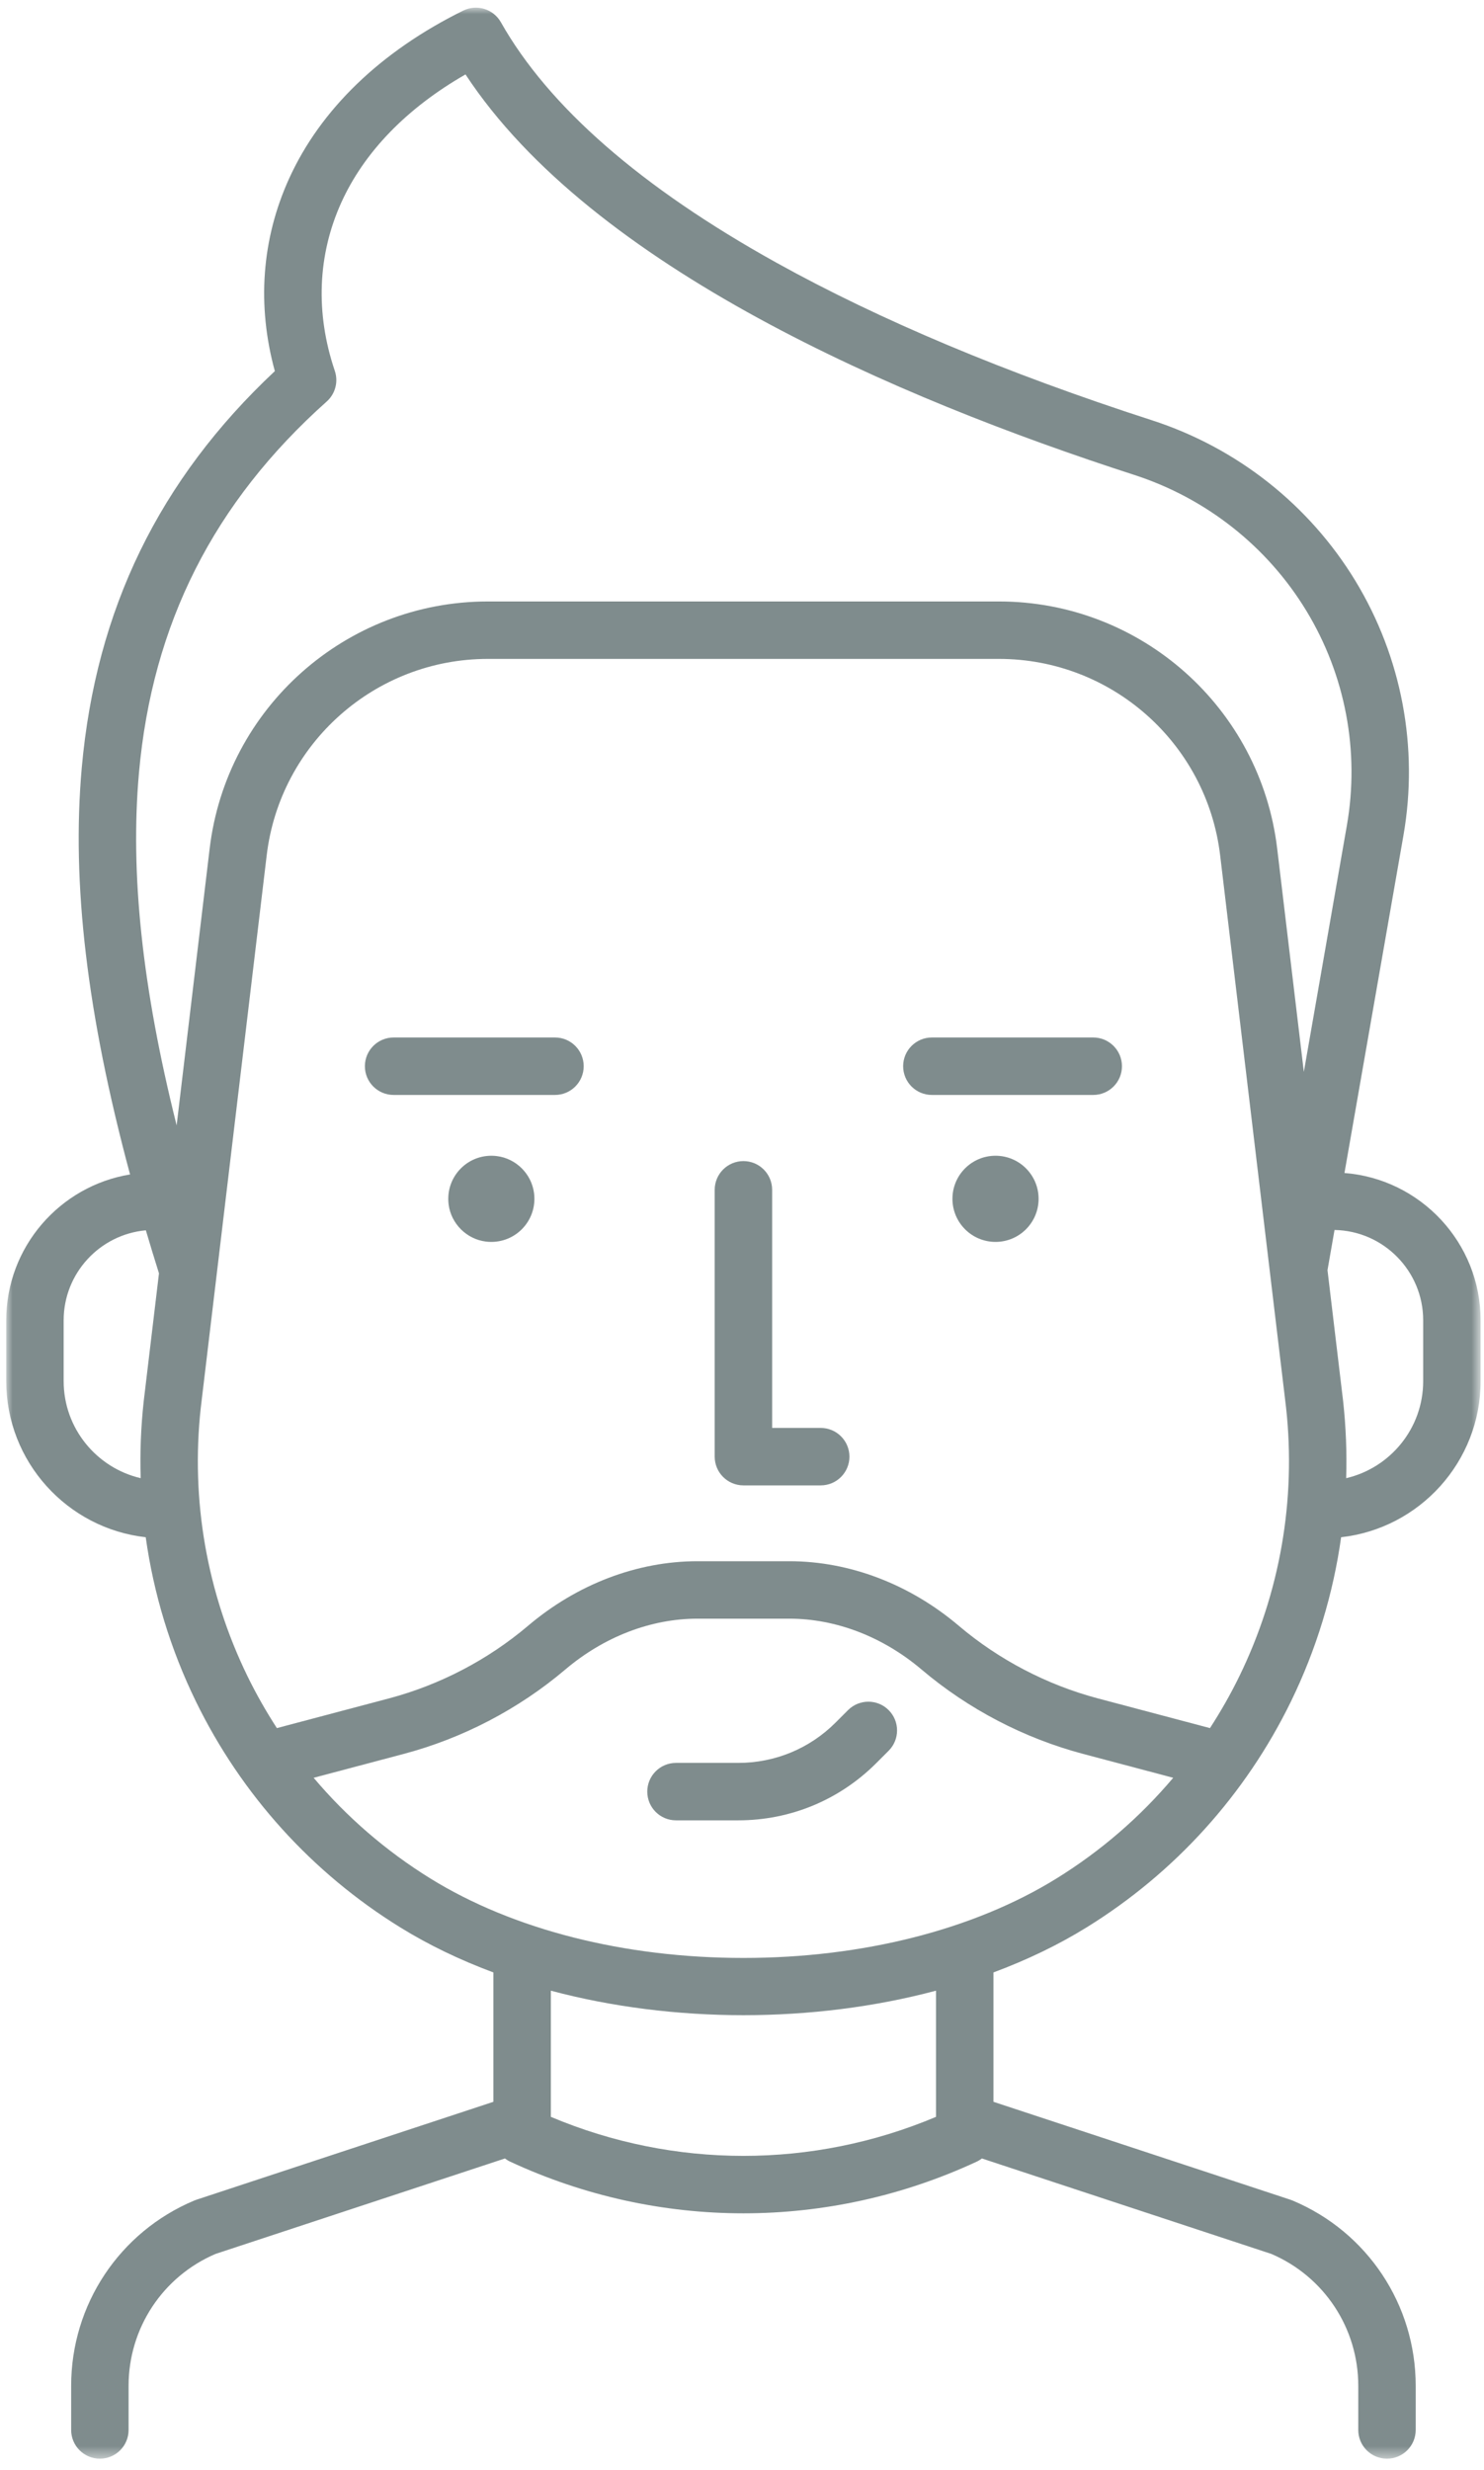 <?xml version="1.0" encoding="UTF-8"?>
<svg width="119px" height="198px" viewBox="0 0 119 198" version="1.1" xmlns="http://www.w3.org/2000/svg" xmlns:xlink="http://www.w3.org/1999/xlink">
    <!-- Generator: Sketch 48 (47235) - http://www.bohemiancoding.com/sketch -->
    <title>Avatar</title>
    <desc>Created with Sketch.</desc>
    <defs>
        <polygon id="path-1" points="118.228 0 0 0 0 196.496 118.228 196.496 118.228 8.27370517e-14"></polygon>
    </defs>
    <g id="Sia_Token_LP_Visual_Design_Metropolis" stroke="none" stroke-width="1" fill="none" fill-rule="evenodd" transform="translate(-510, -2853)">
        <g id="Team" transform="translate(135, 2274)">
            <g id="Profile-–-Luke" transform="translate(300, 543)">
                <g id="Avatar" transform="translate(75.5, 36.614)">
                    <g id="Group-3">
                        <mask id="mask-2" fill="white">
                            <use xlink:href="#path-1"></use>
                        </mask>
                        <g id="Clip-2"></g>
                        <path d="M96.526,137.925 L87.54,135.545 C83.46,134.463 79.601,132.45 76.381,129.72 C72.446,126.384 67.623,124.547 62.799,124.547 L55.429,124.547 C50.605,124.547 45.782,126.384 41.847,129.72 C38.627,132.45 34.769,134.463 30.688,135.545 L21.702,137.925 C20.839,136.592 20.049,135.207 19.347,133.768 C16.085,127.078 14.789,119.631 15.599,112.255 L20.886,67.956 C21.958,58.978 29.583,52.209 38.624,52.209 L79.605,52.209 C88.646,52.209 96.27,58.978 97.342,67.956 L102.628,112.232 C103.44,119.631 102.144,127.078 98.882,133.768 C98.18,135.207 97.39,136.592 96.526,137.925 Z M74.558,169.091 C64.665,173.262 53.564,173.262 43.671,169.091 L43.671,158.976 C48.584,160.285 53.848,160.94 59.114,160.94 C64.378,160.94 69.644,160.285 74.558,158.975 L74.558,169.091 Z M84.222,149.979 C77.579,154.089 68.663,156.352 59.114,156.352 C49.566,156.352 40.65,154.089 34.008,149.979 C30.461,147.784 27.31,145.058 24.65,141.909 L31.867,139.996 C36.606,138.741 41.086,136.402 44.826,133.233 C47.93,130.602 51.694,129.152 55.429,129.152 L62.799,129.152 C66.533,129.152 70.299,130.602 73.403,133.233 C77.142,136.402 81.623,138.741 86.36,139.996 L93.578,141.909 C90.919,145.059 87.769,147.784 84.222,149.979 Z M113.623,110.112 C113.623,113.893 110.981,117.067 107.447,117.89 C107.51,115.836 107.429,113.772 107.203,111.709 L105.95,101.214 L106.514,97.991 C110.446,98.063 113.623,101.282 113.623,105.232 L113.623,110.112 Z M10.643,61.351 C11.709,49.401 16.635,39.661 25.7,31.574 C26.388,30.959 26.644,29.991 26.347,29.116 C24.782,24.495 24.963,19.828 26.87,15.621 C28.708,11.565 32.131,8.044 36.828,5.353 C46.973,20.793 71.37,31.291 90.444,37.456 C96.211,39.321 101.114,43.187 104.248,48.341 C107.386,53.503 108.543,59.62 107.503,65.567 L104.053,85.317 L101.915,67.41 C100.568,56.119 90.976,47.604 79.605,47.604 L38.624,47.604 C27.252,47.604 17.661,56.119 16.313,67.41 L13.664,89.605 C10.893,78.534 9.928,69.385 10.643,61.351 Z M4.605,105.232 C4.605,101.458 7.507,98.35 11.196,98.018 C11.53,99.151 11.881,100.3 12.248,101.468 L11.023,111.73 C10.798,113.785 10.718,115.842 10.782,117.889 C7.247,117.066 4.605,113.893 4.605,110.112 L4.605,105.232 Z M11.185,122.624 C11.822,127.17 13.172,131.61 15.208,135.786 C18.852,143.258 24.514,149.521 31.585,153.895 C33.882,155.317 36.398,156.522 39.065,157.514 L39.065,167.884 L15.245,175.737 C15.187,175.756 15.13,175.778 15.074,175.801 C9.08,178.319 5.206,184.148 5.206,190.65 L5.206,194.193 C5.206,195.464 6.237,196.496 7.509,196.496 C8.78,196.496 9.811,195.464 9.811,194.193 L9.811,190.65 C9.811,186.036 12.543,181.897 16.778,180.081 L39.99,172.427 C40.117,172.522 40.251,172.609 40.397,172.677 C46.345,175.443 52.729,176.825 59.114,176.825 C65.499,176.825 71.884,175.443 77.831,172.677 C77.978,172.609 78.111,172.522 78.238,172.427 L101.451,180.081 C105.686,181.897 108.418,186.036 108.418,190.65 L108.418,194.193 C108.418,195.464 109.449,196.496 110.72,196.496 C111.992,196.496 113.023,195.464 113.023,194.193 L113.023,190.65 C113.023,184.148 109.149,178.32 103.154,175.801 C103.098,175.778 103.041,175.756 102.983,175.737 L79.163,167.884 L79.163,157.513 C81.831,156.522 84.347,155.317 86.644,153.895 C93.715,149.521 99.377,143.258 103.022,135.786 C105.057,131.611 106.406,127.173 107.043,122.624 C113.327,121.922 118.228,116.579 118.228,110.112 L118.228,105.232 C118.228,99.012 113.411,93.9 107.311,93.423 L112.04,66.36 C113.271,59.312 111.901,52.065 108.184,45.948 C104.476,39.85 98.679,35.279 91.86,33.074 C80.182,29.299 70.053,25.049 61.755,20.442 C50.924,14.429 43.492,7.945 39.666,1.171 C39.065,0.107 37.739,-0.303 36.643,0.238 C30.021,3.505 25.191,8.167 22.675,13.72 C20.479,18.564 20.094,23.864 21.539,29.138 C12.256,37.841 7.188,48.26 6.056,60.942 C5.234,70.176 6.47,80.681 9.929,93.54 C4.306,94.46 -0,99.352 -0,105.232 L-0,110.112 C-0,116.579 4.902,121.921 11.185,122.624 Z" id="Fill-1" fill="#7F8C8D" mask="url(#mask-2)"></path>
                    </g>
                    <path d="M65.312,113.861 L61.417,113.861 L61.417,94.772 C61.417,93.5 60.386,92.469 59.114,92.469 C57.843,92.469 56.811,93.5 56.811,94.772 L56.811,116.164 C56.811,117.436 57.843,118.467 59.114,118.467 L65.312,118.467 C66.584,118.467 67.615,117.436 67.615,116.164 C67.615,114.892 66.584,113.861 65.312,113.861" id="Fill-4" fill="#7F8C8D"></path>
                    <path d="M31.063,87.166 L44.004,87.166 C45.276,87.166 46.306,86.134 46.306,84.863 C46.306,83.592 45.276,82.56 44.004,82.56 L31.063,82.56 C29.791,82.56 28.76,83.592 28.76,84.863 C28.76,86.134 29.791,87.166 31.063,87.166" id="Fill-6" fill="#7F8C8D"></path>
                    <path d="M42.325,95.044 C42.131,93.505 40.889,92.263 39.349,92.069 C37.091,91.783 35.19,93.684 35.475,95.943 C35.668,97.482 36.912,98.726 38.451,98.92 C40.71,99.204 42.611,97.303 42.325,95.044" id="Fill-8" fill="#7F8C8D"></path>
                    <path d="M74.225,87.166 L87.166,87.166 C88.438,87.166 89.468,86.134 89.468,84.863 C89.468,83.592 88.438,82.56 87.166,82.56 L74.225,82.56 C72.953,82.56 71.922,83.592 71.922,84.863 C71.922,86.134 72.953,87.166 74.225,87.166" id="Fill-10" fill="#7F8C8D"></path>
                    <path d="M82.783,95.494 C82.783,93.586 81.236,92.04 79.329,92.04 C77.422,92.04 75.875,93.586 75.875,95.494 C75.875,97.402 77.422,98.948 79.329,98.948 C81.236,98.948 82.783,97.402 82.783,95.494" id="Fill-12" fill="#7F8C8D"></path>
                    <path d="M70.76,136.483 C69.862,135.585 68.403,135.584 67.503,136.483 L66.508,137.479 C64.42,139.566 61.647,140.715 58.696,140.715 L53.706,140.715 C52.435,140.715 51.404,141.746 51.404,143.018 C51.404,144.29 52.435,145.32 53.706,145.32 L58.696,145.32 C62.876,145.32 66.807,143.692 69.764,140.736 L70.76,139.74 C71.659,138.84 71.659,137.383 70.76,136.483" id="Fill-14" fill="#7F8C8D"></path>
                </g>
            </g>
        </g>
    </g>
</svg>